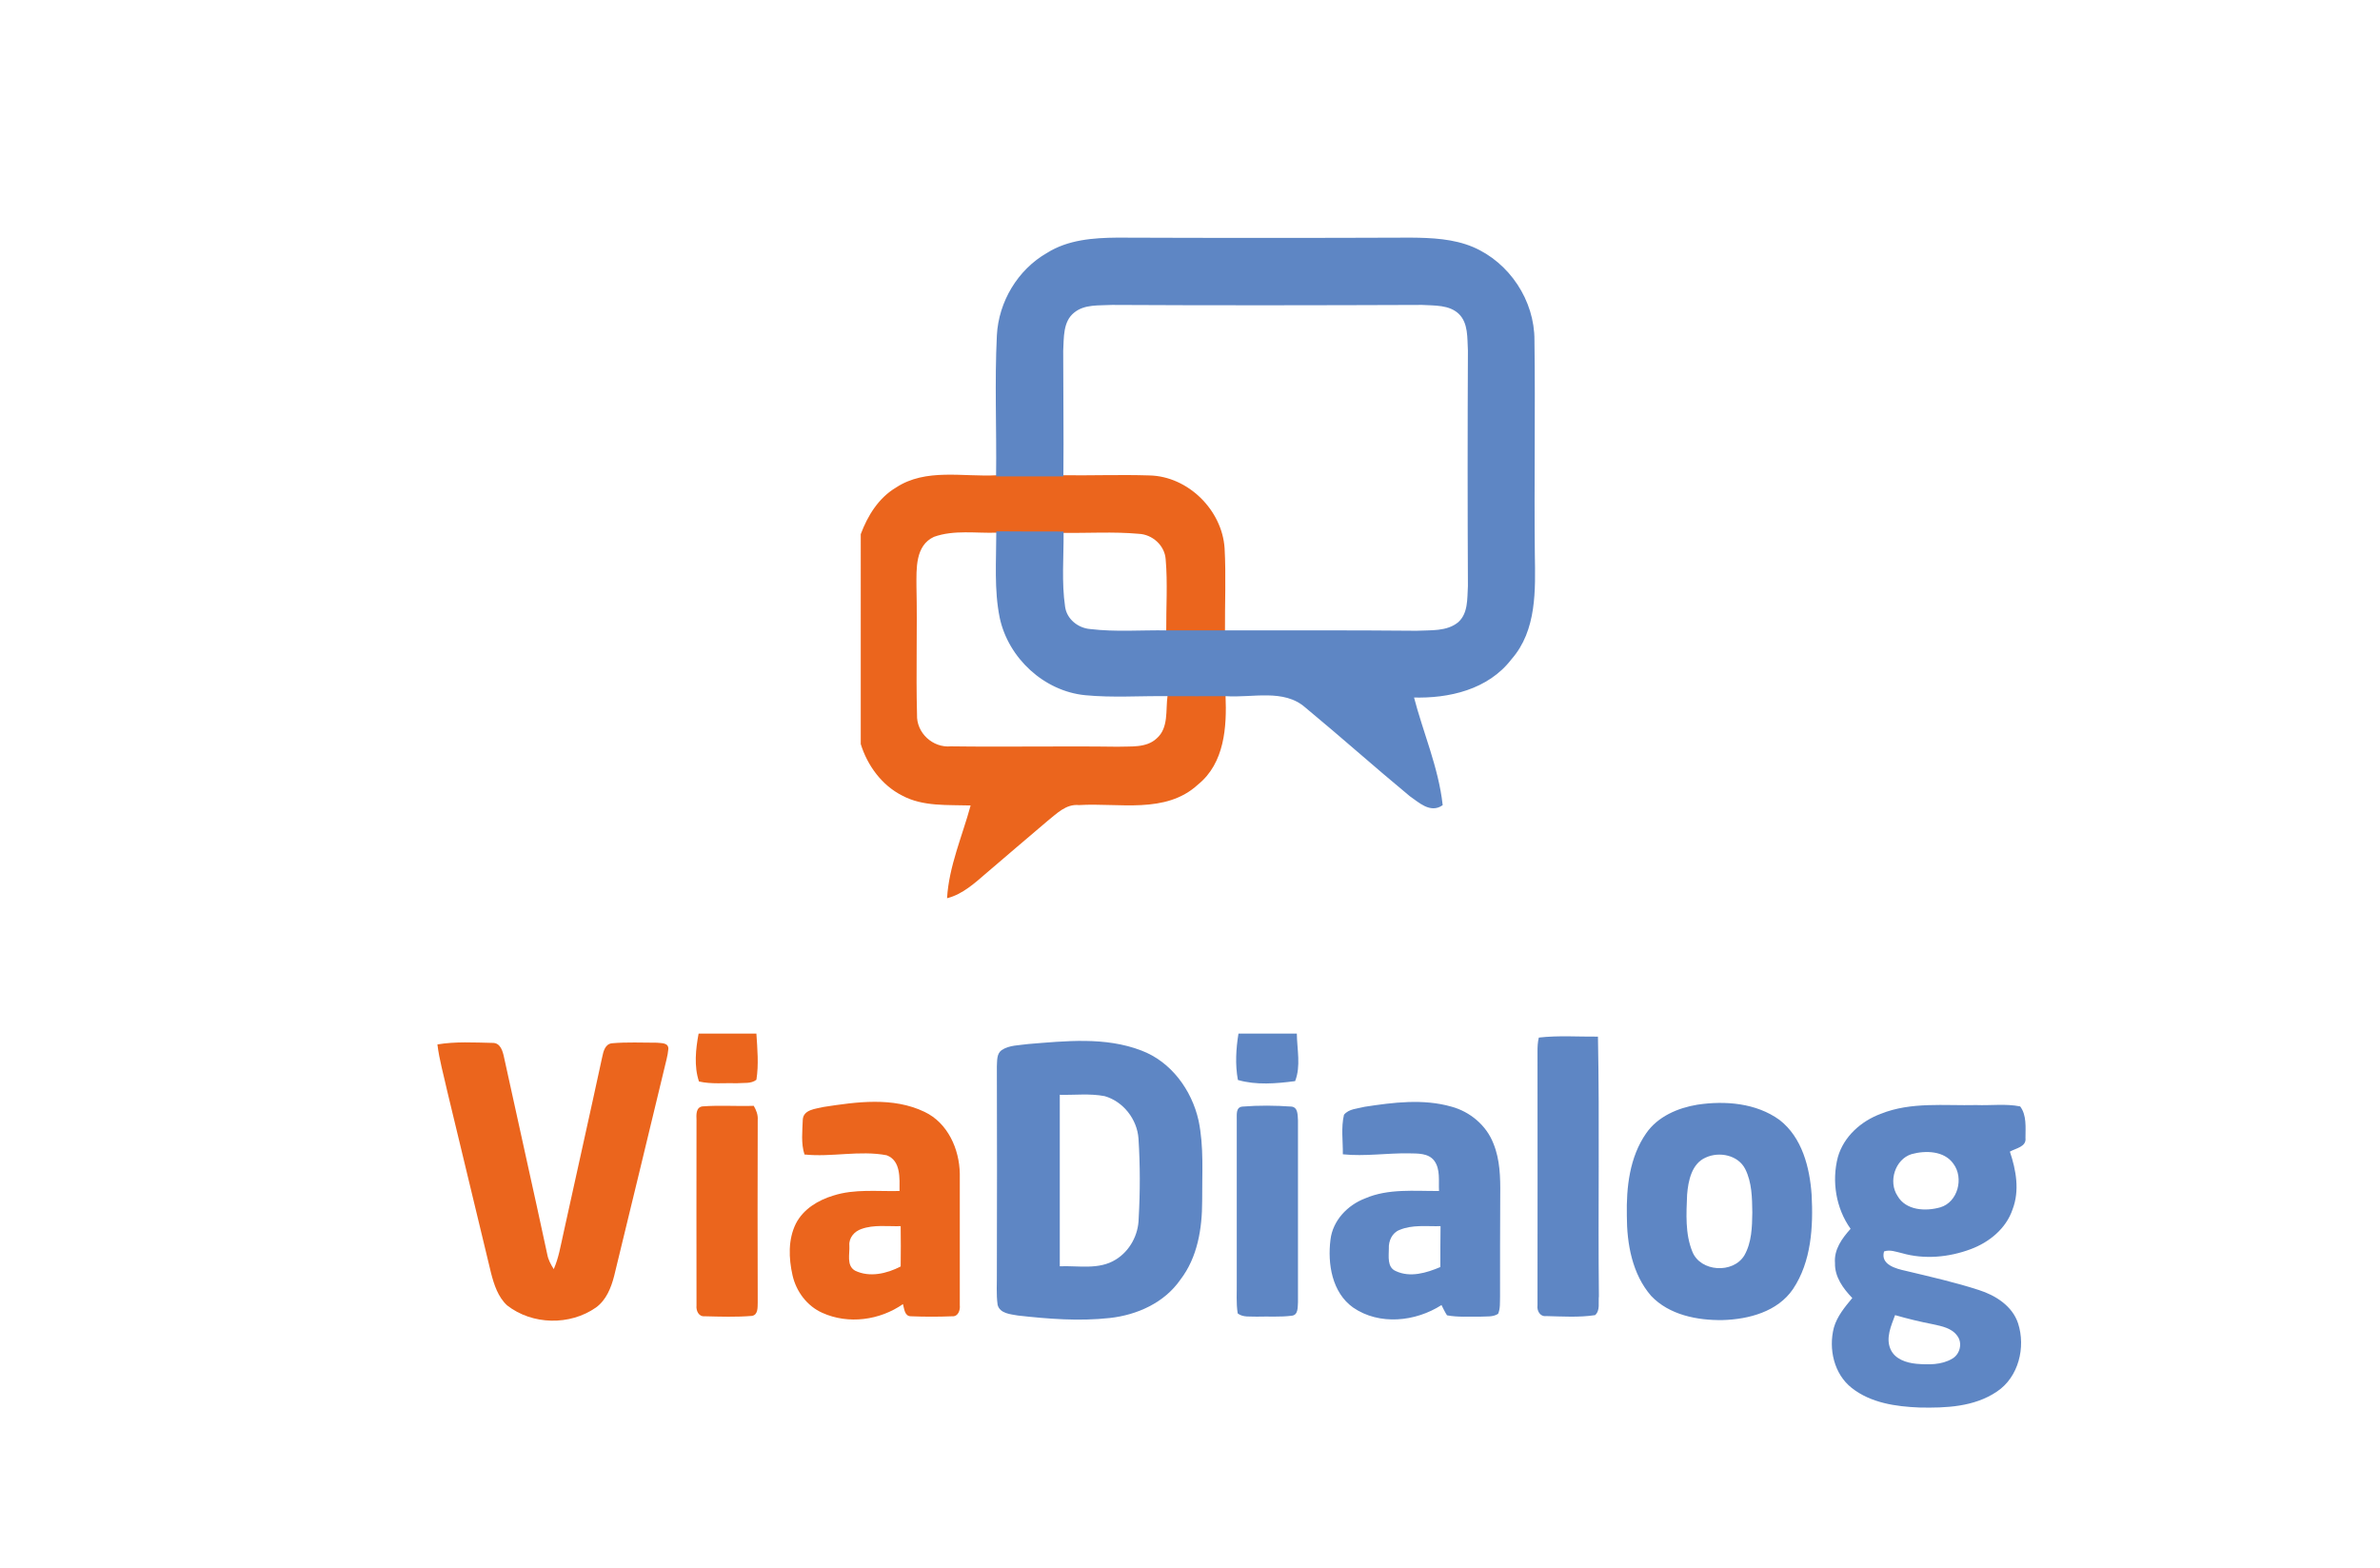 <?xml version="1.0" ?>
<svg xmlns="http://www.w3.org/2000/svg" xml:space="preserve" viewBox="0 0 1252 824.7">
	<path fill="#EB651D" d="M471.3 256.5c15.7-10.4 35.5-5.5 53.1-6.5h34.4c15.3.2 30.7-.4 46 .1 20.2.5 38.1 18.2 39.4 38.3.8 14.6.1 29.2.2 43.8h-30.9c-.1-12.7.8-25.4-.3-38-.5-7.3-7-13.1-14.2-13.4-13.3-1.2-26.7-.3-40.1-.5-11.5 0-22.9 0-34.4-.1-11 .4-22.6-1.6-33.2 2.2-9.9 4.6-9.2 16.8-9.2 26 .5 22.5-.3 45 .3 67.5-.4 9.6 8.3 17.6 17.8 16.7 29.2.4 58.4-.2 87.6.2 6.9-.3 15.2.8 20.7-4.4 6.4-5.6 4.6-14.9 5.7-22.5 10.2 0 20.3.1 30.5 0 .7 16.5-.5 35.5-14.5 46.8-17 15.7-41.6 9.5-62.6 10.8-6.8-.7-11.7 4.5-16.5 8.3-10.6 9.1-21.4 18.1-31.9 27.2-6.3 5.4-12.7 11.4-21 13.5 1-16.9 8-32.6 12.4-48.8-12.1-.4-25 .7-36-5.2-10.7-5.4-18.3-15.8-21.8-27.1V281c3.6-9.7 9.4-19.1 18.5-24.5"/>
	<path fill="#5E86C4" stroke="#5E86C4" stroke-miterlimit="10" d="M551 133.5c10.9-6.9 24.2-7.9 36.7-8 51.5.2 103 .2 154.5 0 11 .1 22.3.6 32.5 4.9 19 8.1 32.1 27.9 32 48.6.5 37.5-.2 75 .2 112.5.3 18.8 1.1 39.9-12.2 55-12.1 15.8-32.6 20.5-51.5 19.9 4.9 19 13 37.3 15.2 56.9-6 4-11.7-1.6-16.5-4.9-18.5-15.3-36.4-31.3-54.9-46.6-11.6-10.2-28.2-5.1-42.2-6.1-10.2.1-20.3 0-30.5 0-14.5-.2-29 .9-43.4-.5-21.4-2.1-40-19.3-44.5-40.3-3-14.7-1.8-29.9-1.8-44.9 11.5.1 22.9.1 34.4.1.1 13-1.1 26.2.8 39.1.9 6.8 7.1 11.7 13.7 12.2 13.3 1.6 26.8.5 40.2.7h30.9c33.5 0 67-.1 100.5.2 7.5-.4 16.1.5 22.3-4.6 5.5-4.9 4.9-12.8 5.3-19.5-.2-41.2-.2-82.5 0-123.7-.4-6.7.3-14.7-5-19.8-5.2-4.9-12.9-4.4-19.6-4.8-54.4.2-108.7.3-163.1 0-6.8.4-14.6-.5-20.3 4.2-6.1 4.9-5.5 13.5-5.9 20.5 0 21.8.3 43.6.1 65.5h-34.4c.3-24.5-.8-49.1.4-73.6.9-17.6 10.9-34.3 26.1-43"/>
	<path fill="#EB651D" d="M367.5 543.7h30.4c.5 8 1.3 16.3 0 24.3-2.8 2.2-6.6 1.5-10 1.8-6.7-.2-13.6.6-20.2-.9-2.7-8-1.7-17.1-.2-25.2"/>
	<path fill="#5E86C4" d="M651.5 543.7h30.7c.1 8.3 2.2 17.1-.9 25-9.9 1.3-20.5 2.2-30.1-.6-1.5-8.1-1-16.4.3-24.4M809.5 545.8c10.3-1.2 20.8-.4 31.1-.5.9 45.5 0 91 .5 136.5-.4 3.3.8 7.5-2 10-8.5 1.3-17.2.7-25.7.5-3.3.4-5-2.8-4.6-5.7 0-44.5.1-89 0-133.6 0-2.4.1-4.8.7-7.2"/>
	<path fill="#EB651D" d="M230.1 549.4c9.6-1.6 19.3-1 29-.8 4.2-.1 5.4 4.4 6.1 7.8 7.5 34.5 15.3 69 22.7 103.5.5 2.8 1.9 5.3 3.4 7.7 2.6-5.9 3.6-12.2 5-18.4 6.8-31.1 13.8-62.1 20.5-93.2.6-2.9 1.5-6.8 5.1-7.2 7.9-.7 15.8-.3 23.7-.3 2.3.3 6-.1 6 3.2-.3 3.8-1.5 7.4-2.3 11.1-8.7 36.1-17.4 72.2-26.2 108.3-1.6 6.3-4.2 12.8-9.6 16.7-13.7 9.6-33.5 9.2-46.7-1.1-4.8-4.4-6.9-10.9-8.5-17.1-7.7-32-15.4-63.9-23.1-95.9-1.8-8.2-4.1-16.1-5.1-24.3"/>
	<path fill="#5E86C4" d="M630.5 589.4c-3.6-16-14.4-30.9-30.1-36.8-19-7.3-39.8-5-59.6-3.4-4.7.7-9.8.5-13.9 3.2-2.7 2-2.3 5.6-2.5 8.5.1 36.1.1 72.2 0 108.4.1 5.7-.4 11.4.4 17.1 1.2 4.6 6.8 4.9 10.6 5.6 16 1.8 32.3 3.1 48.5 1.3 14.3-1.6 28.6-8 37-20.1 9.1-11.8 11.5-27 11.5-41.5-.1-14.1 1-28.4-1.9-42.3M599 640.9c-.1 8.7-4.7 17.2-12.1 21.7-8.8 5.5-19.6 3.1-29.4 3.5v-90.2c7.8.2 15.8-.8 23.6.7 9.8 2.8 17.1 12.2 17.8 22.3.9 14 .9 28 .1 42"/>
	<path fill="#EB651D" d="M369.5 582c9-.7 18 0 27-.3 1.3 2.2 2.3 4.7 2.1 7.4-.1 32-.1 64 0 96-.1 2.5.3 6.5-3 7.1-8.3.7-16.6.4-24.9.2-3.2.3-4.6-3-4.3-5.7-.1-32.5 0-65 0-97.5-.1-2.7-.4-6.7 3.1-7.2"/>
	<path fill="#5E86C4" d="M653.6 582.1c8.6-.7 17.3-.6 25.8 0 3.5.4 3.2 4.6 3.4 7.2v95.8c-.2 2.5.2 6.6-3.2 7-6.1.8-12.3.3-18.4.5-3.4-.2-7.3.5-10.1-1.7-.9-5.5-.4-11.2-.5-16.8v-84.9c.1-2.6-.7-6.8 3-7.1"/>
	<path fill="#EB651D" d="M504.9 686.6v-69.2c-.2-12.9-6.3-26.7-18.5-32.5-16.6-8-35.7-5.3-53.2-2.6-4 1-10.6 1.3-10.9 6.7-.2 6.1-1 12.4.9 18.3 14.3 1.5 29-2.3 43.2.4 7.6 2.8 6.8 12.2 6.8 18.8-11.6.3-23.6-1.2-34.8 2.4-8 2.4-15.8 7.1-19.7 14.7-4.2 8.4-3.8 18.3-1.8 27.2 1.9 8.5 7.6 16.2 15.7 19.8 13.7 6.2 30.2 3.9 42.4-4.6.7 2.4.8 6.4 4.2 6.4 7.2.3 14.5.3 21.8 0 3 .2 4.2-3.2 3.9-5.8m-31.1-20.4c-7.3 3.8-16.4 5.9-24 2.2-4.7-2.7-2.7-8.9-3-13.3-.3-4 2.7-7.4 6.3-8.6 6.6-2.4 13.8-1.3 20.7-1.5.1 7.1.1 14.1 0 21.2"/>
	<path fill="#5E86C4" d="M789.2 628.4c.1-9-.1-18.4-3.6-26.9-3.7-9.6-12.4-16.8-22.2-19.4-14.8-4.2-30.5-2.2-45.5.1-3.7 1-8.3 1-10.9 4.2-1.6 6.8-.5 13.9-.6 20.8 11.6 1.2 23.2-.7 34.8-.5 4.6.1 10.2-.2 13.3 3.9 3.3 4.5 2.2 10.6 2.5 15.9-13 .1-26.7-1.4-38.9 3.9-9.2 3.5-17 11.6-18.2 21.7-1.6 12.7.8 27.8 11.9 35.7 13.8 9.5 32.8 7.5 46.5-1.3.9 1.8 1.8 3.7 2.9 5.4 5.8 1.1 11.8.6 17.6.7 3.1-.2 6.6.3 9.3-1.5 1.2-2.9.9-6 1-9.1 0-17.9 0-35.7.1-53.6m-31.5 38.1c-7.3 3.1-15.9 5.7-23.5 2.1-4.6-2-3.6-7.8-3.6-11.8-.2-4 1.7-8.3 5.6-9.8 6.8-2.9 14.4-1.8 21.6-2-.1 7.1-.1 14.3-.1 21.5M1062.7 582c-7.6-1.5-15.4-.4-23.1-.7-16.8.4-34.3-1.8-50.2 4.6-10.3 3.8-19.5 11.9-22.6 22.8-3.3 12.7-1 26.9 6.7 37.7-4.5 5-8.8 10.9-8.2 18-.2 7.3 4.3 13.4 9.1 18.4-3.9 4.7-8 9.6-9.7 15.6-2.9 11.2.1 24.4 9.4 31.7 10 7.9 23.2 9.8 35.6 10.3 13.9.3 28.9-.3 40.8-8.4 11.4-7.6 15.2-23.3 11.1-35.9-3-9.1-11.8-14.7-20.6-17.5-12.6-4.1-25.6-7-38.5-10.1-5-1.1-13.4-3.2-11.4-10.2 3.1-1.1 6.3.2 9.4.9 11.8 3.4 24.7 2.2 36.2-2.1 9.7-3.6 18.6-10.8 22-20.9 3.8-9.9 1.9-20.6-1.4-30.4 3.1-1.8 8.8-2.5 8.2-7.2 0-5.5.7-12-2.8-16.6m-65.8 109.8c6.6 1.9 13.2 3.5 19.9 4.8 4.6 1 10 2 12.9 6.2 2.8 3.8 1.3 9.6-2.7 11.9-5.7 3.4-12.6 3.2-18.9 2.7-5.2-.5-11.3-2.4-13.6-7.7-2.6-5.9.3-12.2 2.4-17.9m23.8-56.7c-7.7 2.2-18.1 1.7-22.5-6-5-7.5-1.3-19.3 7.4-22 7.3-2 17.2-1.8 22 5.1 5.6 7.5 2.3 20.2-6.9 22.9M953 628.4c-1-14.3-5-30.1-16.9-39.3-12.3-8.9-28.6-10.2-43.2-8-10.3 1.7-20.8 6.2-26.9 15-8.8 12.6-10.5 28.5-10.2 43.4 0 14.8 2.8 30.7 12.8 42.2 9.5 10 24.2 12.9 37.6 12.7 13.7-.4 28.9-4.4 37-16.3 9.7-14.5 10.7-32.9 9.8-49.7m-35.4 32c-5.9 9.7-23 8.7-27.3-1.9-3.9-9.5-3.2-20.1-2.8-30.1.6-7.3 2.4-16.3 9.8-19.5 7.1-3.3 17.1-1.3 20.8 6.1 3.5 7 3.6 15.1 3.7 22.8-.1 7.6-.3 15.8-4.2 22.6"/>
</svg>